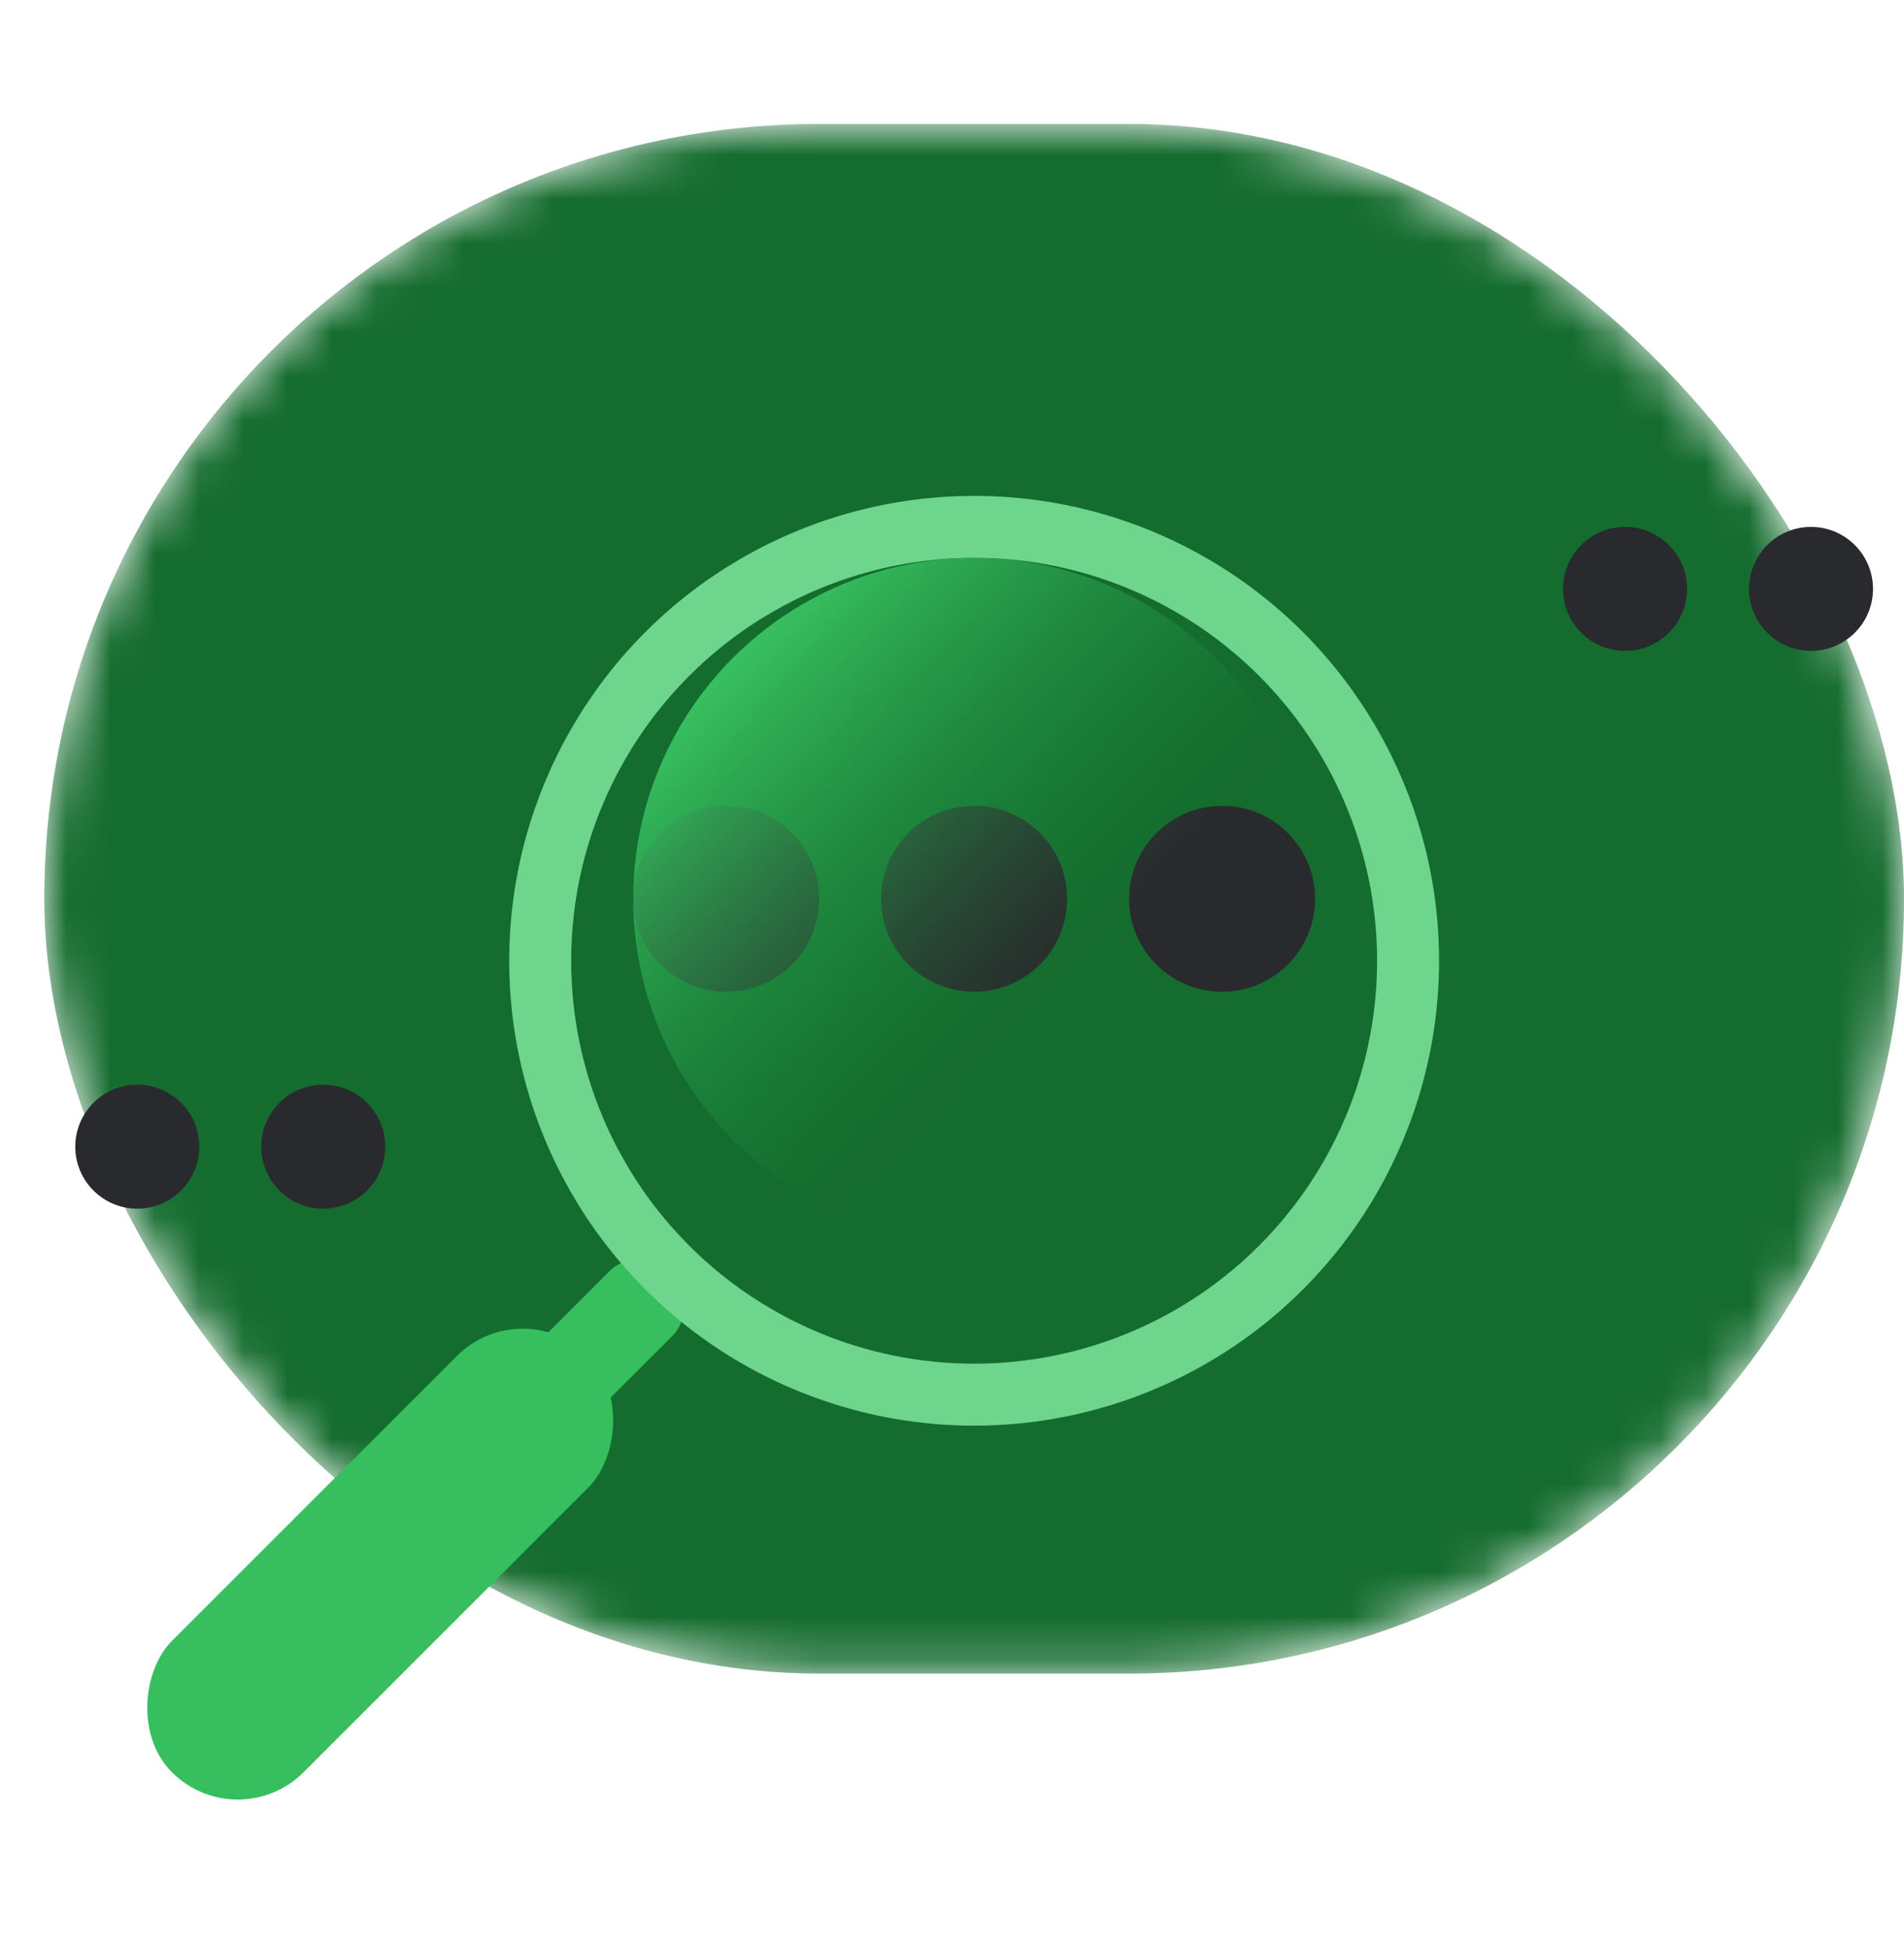 <svg xmlns="http://www.w3.org/2000/svg" width="43" height="44" fill="none" viewBox="0 0 43 44"><mask id="b" width="42" height="36" x="1" y="2" maskUnits="userSpaceOnUse" style="mask-type:alpha"><rect width="42" height="35" x="1" y="2.8" fill="#146C2E" rx="17.5"/></mask><g filter="url(#a)" mask="url(#b)"><rect width="42" height="35" x="1" y="2.8" fill="#146C2E" rx="17.5"/></g><g filter="url(#c)"><rect width="2.039" height="6.118" x="14.474" y="26.6" fill="#37BE5F" rx="1.02" transform="rotate(45 14.474 26.6)"/><rect width="4.2" height="13.3" x="11.804" y="27.74" fill="#37BE5F" rx="2.1" transform="rotate(45 11.804 27.74)"/><circle cx="22" cy="20.3" r="9.8" stroke="#6DD58C" stroke-width="1.4"/></g><circle cx="16.4" cy="20.3" r="2.1" fill="#292A2D"/><circle cx="22" cy="20.3" r="2.1" fill="#292A2D"/><circle cx="27.6" cy="20.3" r="2.1" fill="#292A2D"/><circle cx="22" cy="20.3" r="7.7" fill="url(#d)"/><circle cx="36.7" cy="13.301" r="1.4" fill="#292A2D"/><circle cx="40.9" cy="13.301" r="1.4" fill="#292A2D"/><circle cx="3.1" cy="25.899" r="1.4" fill="#292A2D"/><circle cx="7.3" cy="25.899" r="1.4" fill="#292A2D"/><defs><filter id="a" width="70" height="63" x="-13" y="-11.2" color-interpolation-filters="sRGB" filterUnits="userSpaceOnUse"><feFlood flood-opacity="0" result="BackgroundImageFix"/><feBlend in="SourceGraphic" in2="BackgroundImageFix" result="shape"/><feGaussianBlur result="effect1_foregroundBlur_1540_14651" stdDeviation="7"/></filter><filter id="c" width="34.831" height="35.044" x=".469" y="8.401" color-interpolation-filters="sRGB" filterUnits="userSpaceOnUse"><feFlood flood-opacity="0" result="BackgroundImageFix"/><feColorMatrix in="SourceAlpha" result="hardAlpha" values="0 0 0 0 0 0 0 0 0 0 0 0 0 0 0 0 0 0 127 0"/><feOffset dy="1.4"/><feGaussianBlur stdDeviation="1.4"/><feComposite in2="hardAlpha" operator="out"/><feColorMatrix values="0 0 0 0 0 0 0 0 0 0 0 0 0 0 0 0 0 0 0.25 0"/><feBlend in2="BackgroundImageFix" result="effect1_dropShadow_1540_14651"/><feBlend in="SourceGraphic" in2="effect1_dropShadow_1540_14651" result="shape"/></filter><linearGradient id="d" x1="16.225" x2="26.492" y1="15.488" y2="25.433" gradientUnits="userSpaceOnUse"><stop stop-color="#37BE5F"/><stop offset=".71" stop-color="#198639" stop-opacity="0"/></linearGradient></defs></svg>